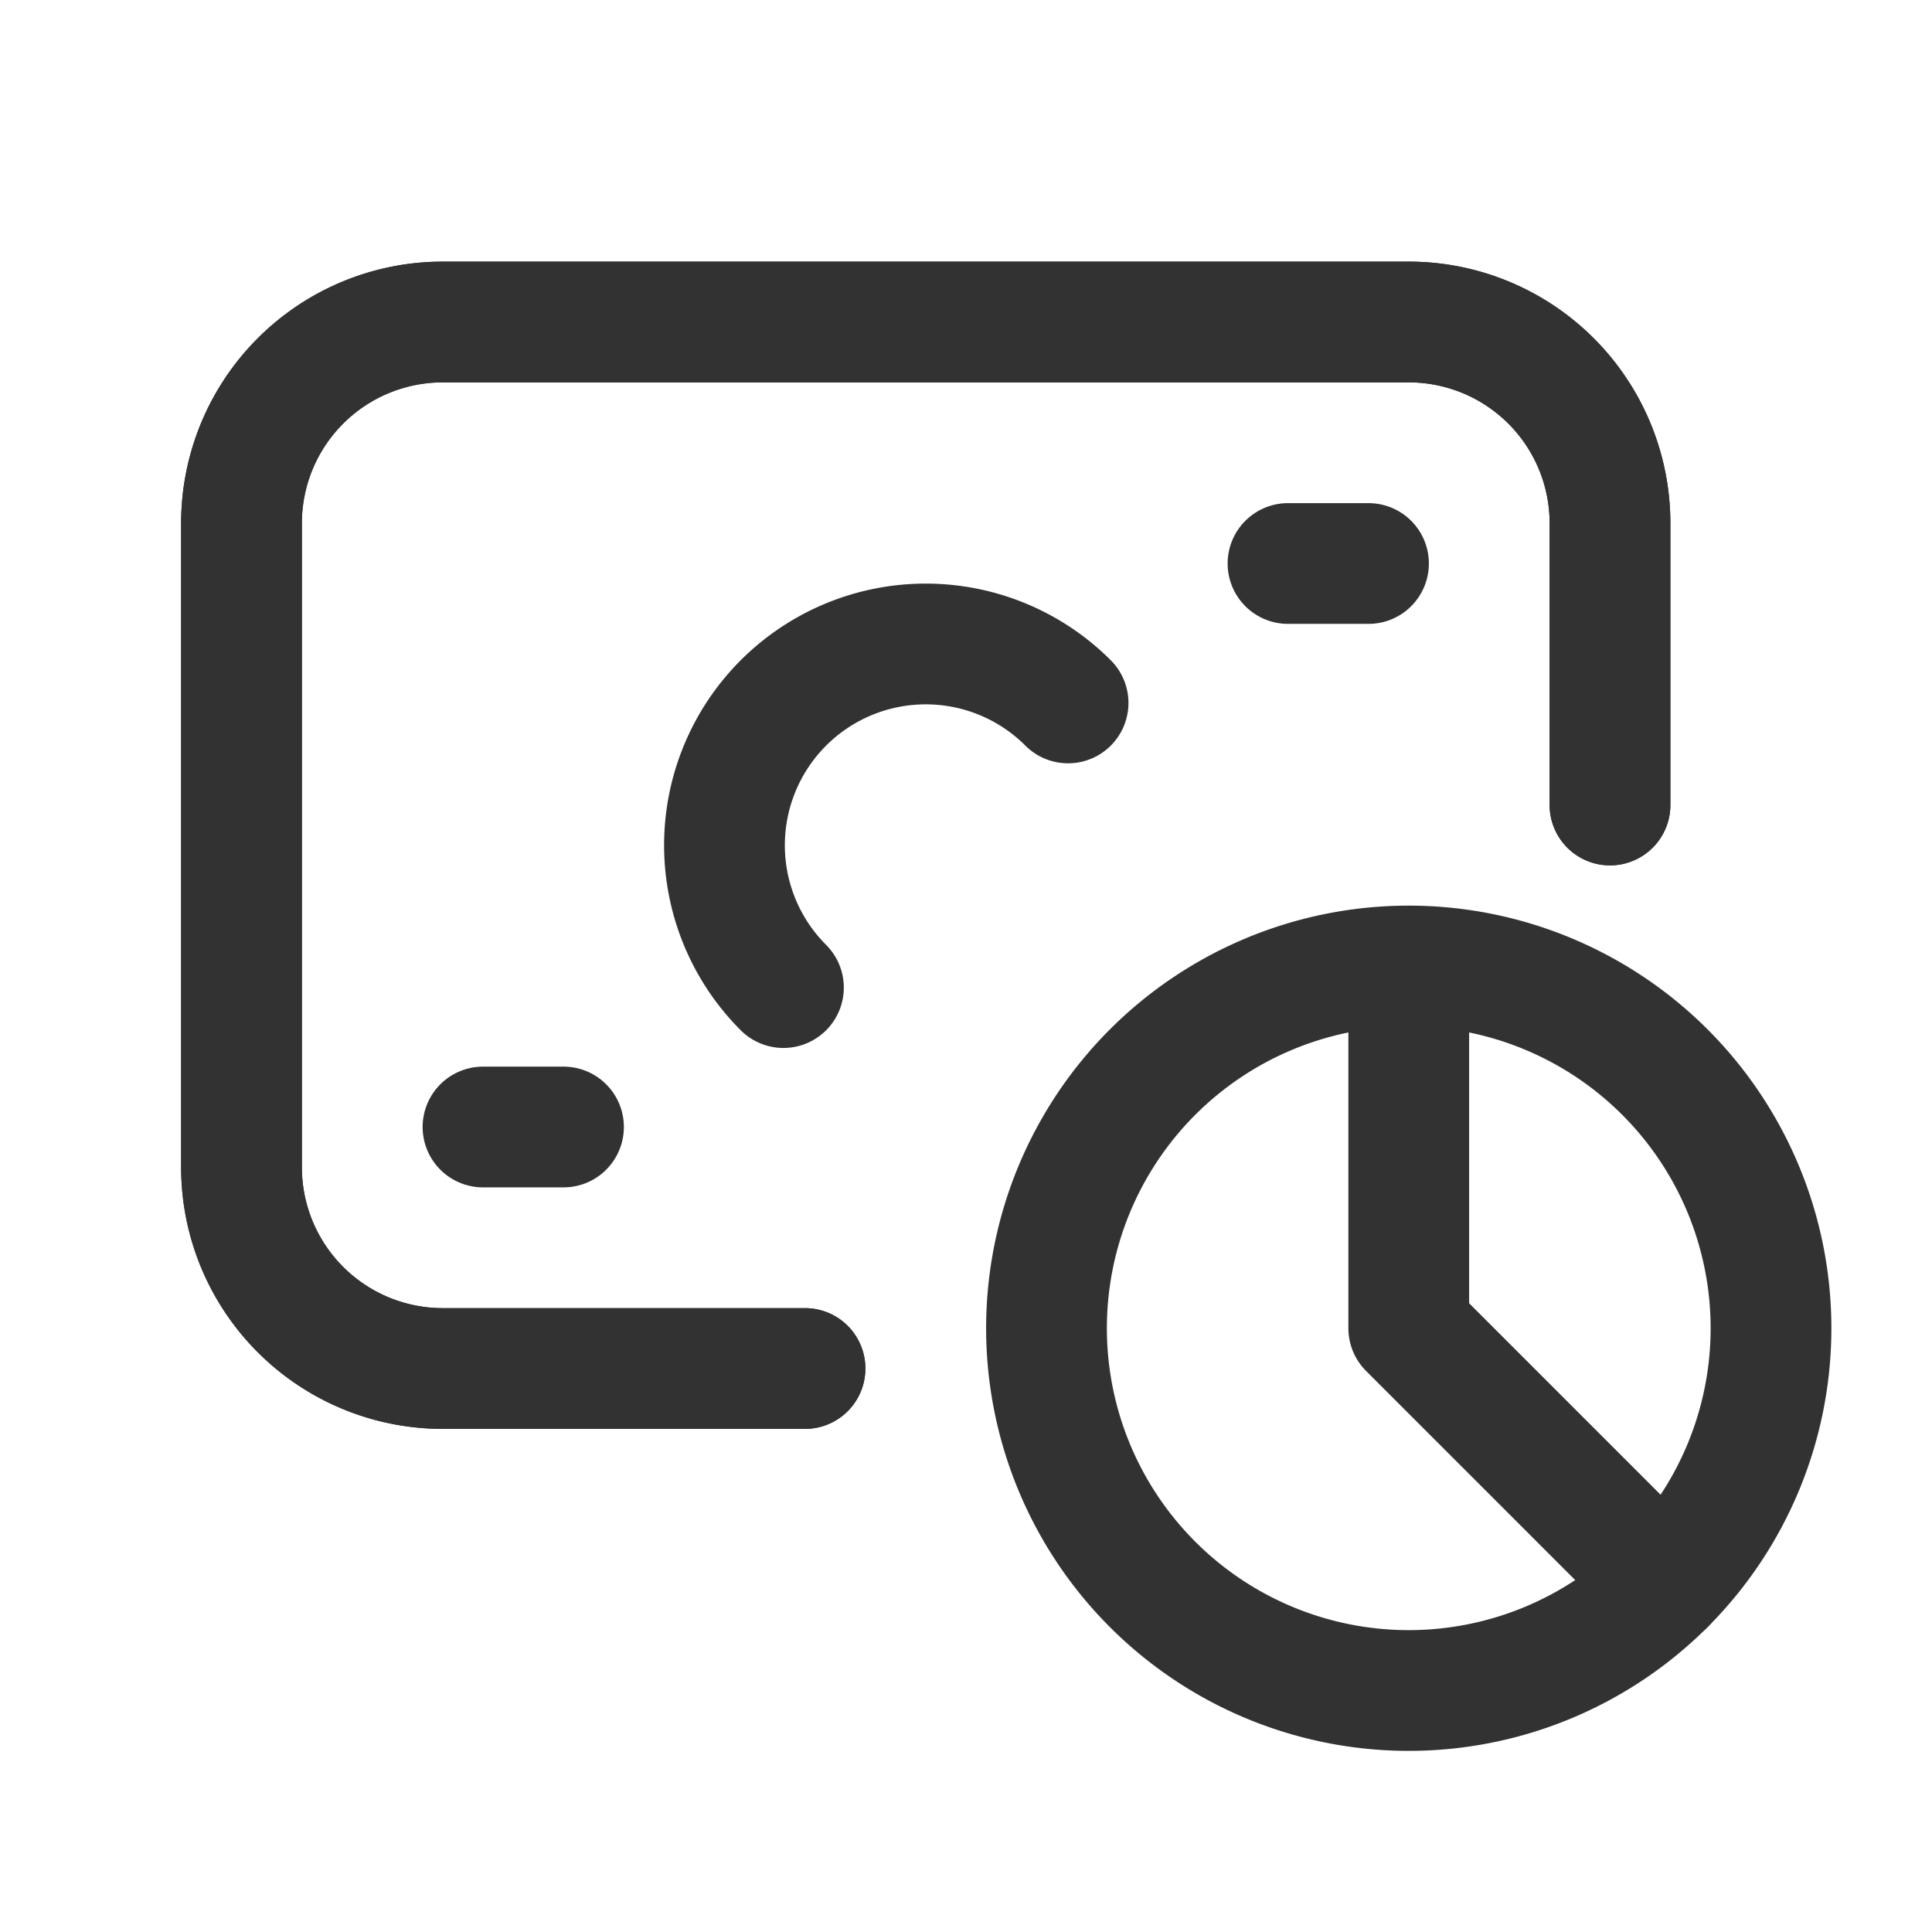 <svg id="Layer_3" data-name="Layer 3" xmlns="http://www.w3.org/2000/svg" viewBox="0 0 24 24"><rect width="24" height="24" fill="none"/><line x1="17" y1="7" x2="16" y2="7" fill="none" stroke="#323232" stroke-linecap="round" stroke-linejoin="round" stroke-width="1.5"/><line x1="6" y1="14" x2="7" y2="14" fill="none" stroke="#323232" stroke-linecap="round" stroke-linejoin="round" stroke-width="1.5"/><path d="M10,17H5.5A2.5,2.5,0,0,1,3,14.5v-8A2.5,2.5,0,0,1,5.5,4h12A2.5,2.5,0,0,1,20,6.5V10" fill="none" stroke="#323232" stroke-linecap="round" stroke-linejoin="round" stroke-width="1.5"/><path d="M10,17H5.5A2.5,2.5,0,0,1,3,14.5v-8A2.5,2.5,0,0,1,5.5,4h12A2.5,2.5,0,0,1,20,6.5V10" fill="none" stroke="#323232" stroke-linecap="round" stroke-linejoin="round" stroke-width="1.5"/><path d="M9.732,12.268a2.5,2.5,0,0,1,3.536-3.536" fill="none" stroke="#323232" stroke-linecap="round" stroke-linejoin="round" stroke-width="1.5"/><path d="M17.5,21A4.5,4.5,0,1,1,22,16.5,4.5,4.5,0,0,1,17.5,21" fill="none" stroke="#323232" stroke-linecap="round" stroke-linejoin="round" stroke-width="1.5"/><path d="M20.682,19.682,17.5,16.5V12.007" fill="none" stroke="#323232" stroke-linecap="round" stroke-linejoin="round" stroke-width="1.5"/></svg>